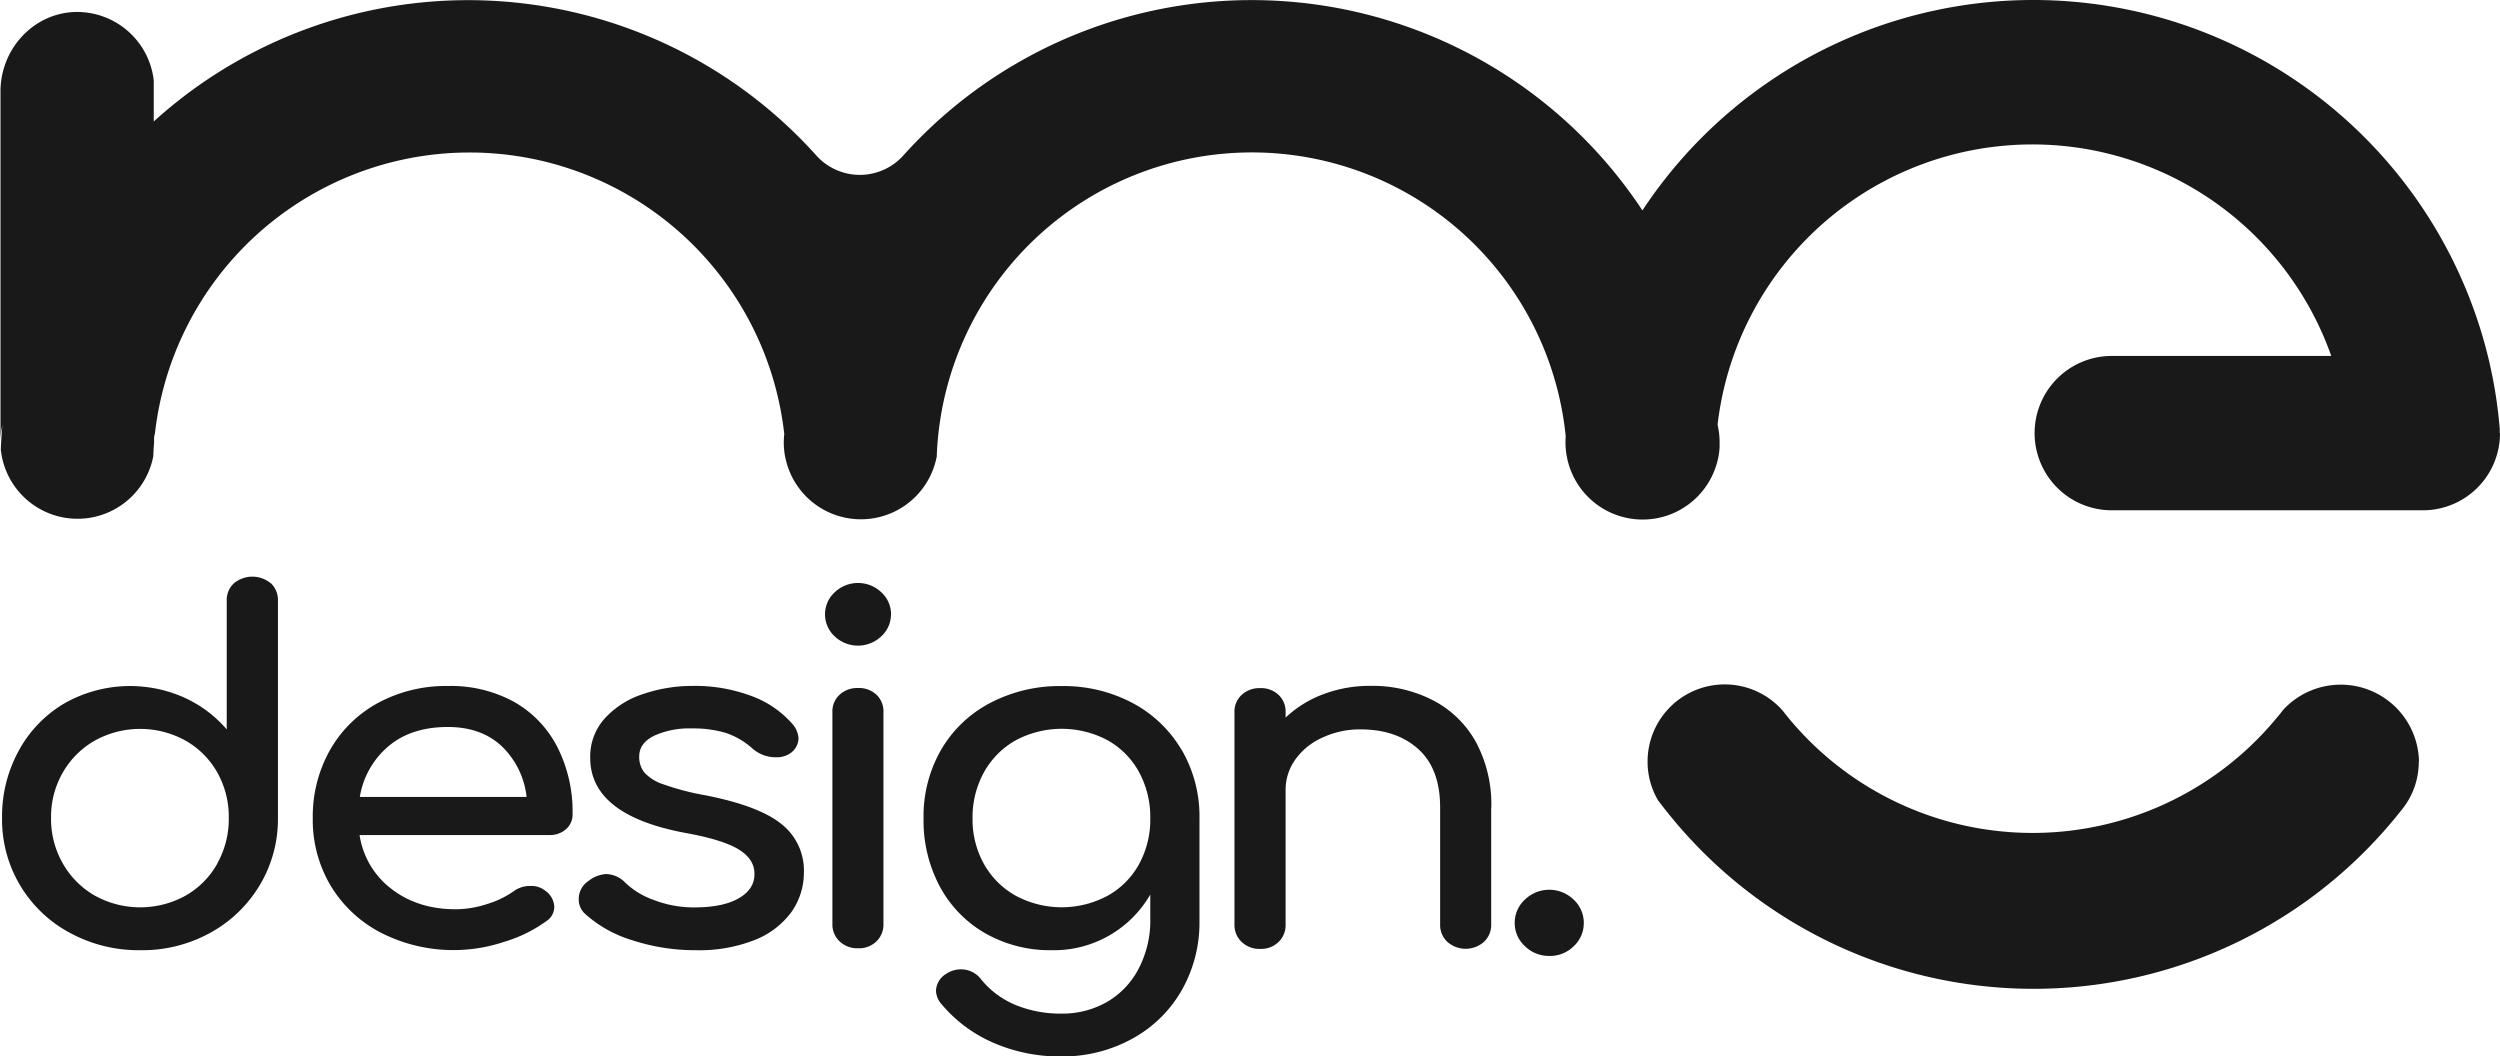 <svg id="Layer_1" data-name="Layer 1" xmlns="http://www.w3.org/2000/svg" viewBox="0 0 606.68 256.35"><title>Me Design  Logo 1</title><path d="M116.14,186.83a7,7,0,0,0-8.94,0,5.51,5.51,0,0,0-1.75,4.27v31.18a29.78,29.78,0,0,0-10.34-7.73,32.27,32.27,0,0,0-29,1.39A29.77,29.77,0,0,0,55,227.42a33.07,33.07,0,0,0-4.07,16.34,31.11,31.11,0,0,0,16.46,27.89,34.88,34.88,0,0,0,17.06,4.22,34.16,34.16,0,0,0,17-4.22,31.78,31.78,0,0,0,12-11.54,31.19,31.19,0,0,0,4.43-16.35V191.1a5.62,5.62,0,0,0-1.7-4.27m-13,68a20.37,20.37,0,0,1-7.72,7.8,22.75,22.75,0,0,1-22,0,20.73,20.73,0,0,1-7.78-7.8,21.74,21.74,0,0,1-2.86-11.09,21.49,21.49,0,0,1,2.86-11A20.76,20.76,0,0,1,73.44,225a22.75,22.75,0,0,1,22,0,20.39,20.39,0,0,1,7.72,7.73,22,22,0,0,1,2.79,11,22.2,22.2,0,0,1-2.79,11.09" transform="translate(-50.43 -45.28)" fill="#191919"/><path d="M187.81,246.48a4.72,4.72,0,0,0,1.57-3.64,34.71,34.71,0,0,0-3.64-16.17,26.48,26.48,0,0,0-10.44-11,31.89,31.89,0,0,0-16.16-3.92,34.71,34.71,0,0,0-16.95,4.1,29.63,29.63,0,0,0-11.67,11.43,32.84,32.84,0,0,0-4.19,16.58,31.16,31.16,0,0,0,4.44,16.51,30.67,30.67,0,0,0,12.33,11.37,38.77,38.77,0,0,0,29.57,2.13A34,34,0,0,0,183,268.82a4.12,4.12,0,0,0,1.94-3.45,5,5,0,0,0-2.19-3.94,5.39,5.39,0,0,0-3.64-1.15,6.63,6.63,0,0,0-4,1.26,22.49,22.49,0,0,1-6.5,3.13,24.6,24.6,0,0,1-7.58,1.26q-9.24,0-15.62-4.95a20.16,20.16,0,0,1-7.72-13.06H183.8a5.74,5.74,0,0,0,4-1.44m-50.05-7.8a20.38,20.38,0,0,1,7-12.35q5.52-4.64,14.4-4.63,8,0,13,4.63a20.08,20.08,0,0,1,6.07,12.35Z" transform="translate(-50.43 -45.28)" fill="#191919"/><path d="M245.51,256.93a16.51,16.51,0,0,1-3,9.64,20.12,20.12,0,0,1-8.94,6.82,36.48,36.48,0,0,1-14.15,2.48,49.12,49.12,0,0,1-15.55-2.42,30.16,30.16,0,0,1-11.41-6.36,4.71,4.71,0,0,1-1.59-3.58,5.3,5.3,0,0,1,2.44-4.5,7.54,7.54,0,0,1,4.24-1.62,6.66,6.66,0,0,1,4.62,2.09,19,19,0,0,0,6.92,4.2,26.86,26.86,0,0,0,9.84,1.8q6.93,0,10.75-2.2c2.56-1.45,3.84-3.42,3.84-5.89s-1.26-4.37-3.77-5.94-6.77-2.9-12.76-4q-23.31-4.28-23.33-18.24a13.79,13.79,0,0,1,3.53-9.59,21.47,21.47,0,0,1,9.23-5.89,37.11,37.11,0,0,1,12.15-2,38.84,38.84,0,0,1,14.15,2.43,24.13,24.13,0,0,1,9.9,6.69,5.75,5.75,0,0,1,1.59,3.7,4.58,4.58,0,0,1-2.07,3.58,5.81,5.81,0,0,1-3.4.92A8.51,8.51,0,0,1,233,226.9a18.39,18.39,0,0,0-6.43-3.76,27.56,27.56,0,0,0-8.26-1.09,20.59,20.59,0,0,0-9.18,1.79c-2.38,1.2-3.58,2.87-3.58,5a6.07,6.07,0,0,0,1.22,3.87,10.64,10.64,0,0,0,4.61,2.89,61.08,61.08,0,0,0,9.84,2.6q13.23,2.55,18.78,7a14.37,14.37,0,0,1,5.52,11.67" transform="translate(-50.43 -45.28)" fill="#191919"/><path d="M266.65,194.33a7.21,7.21,0,0,1-2.37,5.38,8.21,8.21,0,0,1-11.29,0A7.26,7.26,0,0,1,253,189a8.21,8.21,0,0,1,11.29,0,7.22,7.22,0,0,1,2.37,5.37" transform="translate(-50.43 -45.28)" fill="#191919"/><path d="M264.82,218.13v51.38a5.69,5.69,0,0,1-1.7,4.22,6.1,6.1,0,0,1-4.49,1.67,6.17,6.17,0,0,1-4.44-1.67,5.56,5.56,0,0,1-1.76-4.22V218.13a5.49,5.49,0,0,1,1.76-4.27,6.31,6.31,0,0,1,4.44-1.62,6.23,6.23,0,0,1,4.49,1.62,5.62,5.62,0,0,1,1.7,4.27" transform="translate(-50.43 -45.28)" fill="#191919"/><path d="M337.16,227.25a30.19,30.19,0,0,0-11.89-11.37,35.71,35.71,0,0,0-17.19-4.11,36.24,36.24,0,0,0-17.38,4.11,29.57,29.57,0,0,0-11.9,11.37,32.32,32.32,0,0,0-4.25,16.64,34,34,0,0,0,3.94,16.51,28.71,28.71,0,0,0,11.05,11.37,31.71,31.71,0,0,0,16.1,4.1,27,27,0,0,0,23.93-13.51V268a25.21,25.21,0,0,1-2.92,12.53,19.83,19.83,0,0,1-7.77,8,21.66,21.66,0,0,1-10.8,2.72,28.6,28.6,0,0,1-11.3-2.13,21.24,21.24,0,0,1-8.27-6.19,6.09,6.09,0,0,0-5-2.42,6.39,6.39,0,0,0-3.39,1.05,5,5,0,0,0-2.55,4.14,5.14,5.14,0,0,0,1.33,3.25,34.06,34.06,0,0,0,12.64,9.4,40.24,40.24,0,0,0,16.27,3.3,35,35,0,0,0,17.45-4.34,30.71,30.71,0,0,0,12-11.83,33.23,33.23,0,0,0,4.25-16.64V243.89a32.07,32.07,0,0,0-4.32-16.64M326.84,255a19.52,19.52,0,0,1-7.65,7.67,23.61,23.61,0,0,1-22.23,0,20,20,0,0,1-7.72-7.67,22.15,22.15,0,0,1-2.8-11.14,22.54,22.54,0,0,1,2.8-11.22,19.92,19.92,0,0,1,7.72-7.73,23.69,23.69,0,0,1,22.23,0,19.48,19.48,0,0,1,7.65,7.73,22.92,22.92,0,0,1,2.73,11.22A22.53,22.53,0,0,1,326.84,255" transform="translate(-50.43 -45.28)" fill="#191919"/><path d="M412.3,241.23v28.4a5.63,5.63,0,0,1-1.76,4.22,6.72,6.72,0,0,1-8.87,0,5.56,5.56,0,0,1-1.76-4.22v-28.4q0-9.37-5.28-14.15t-14-4.8a21.5,21.5,0,0,0-9.3,2,16.11,16.11,0,0,0-6.56,5.31,12.63,12.63,0,0,0-2.36,7.5v32.57a5.63,5.63,0,0,1-1.72,4.22,6.08,6.08,0,0,1-4.49,1.67,6.16,6.16,0,0,1-4.43-1.67,5.6,5.6,0,0,1-1.77-4.22v-51.5a5.53,5.53,0,0,1,1.77-4.27,6.3,6.3,0,0,1,4.43-1.62,6.22,6.22,0,0,1,4.49,1.62,5.56,5.56,0,0,1,1.72,4.27v1.26a27,27,0,0,1,9.23-5.7,31.64,31.64,0,0,1,11.41-2,32.08,32.08,0,0,1,15.06,3.47,25,25,0,0,1,10.45,10.1,31.93,31.93,0,0,1,3.77,16" transform="translate(-50.43 -45.28)" fill="#191919"/><path d="M434.77,269.29a7.58,7.58,0,0,1-2.44,5.61,8.18,8.18,0,0,1-5.94,2.36,8.27,8.27,0,0,1-5.89-2.36,7.52,7.52,0,0,1-2.49-5.61,7.6,7.6,0,0,1,2.49-5.72,8.5,8.5,0,0,1,11.78,0,7.64,7.64,0,0,1,2.49,5.72" transform="translate(-50.43 -45.28)" fill="#191919"/><path d="M657.11,150.4a18.7,18.7,0,0,1-18.34,18.71H619.71l-56.93,0h-.4a18.73,18.73,0,0,1,.2-37.45h53.58a76.91,76.91,0,0,0-148.9,16.48v0a2.2,2.2,0,0,0,0,.36v0a4.13,4.13,0,0,1,.13.61,17.86,17.86,0,0,1,.34,3.54c0,.38,0,.76,0,1.14a17.7,17.7,0,0,1-.94,4.8v0a18.71,18.71,0,0,1-36.06-2.13,19.08,19.08,0,0,1-.31-2,17.93,17.93,0,0,1-.09-1.8c0-.48,0-1,.06-1.43a76.53,76.53,0,0,0-152.35.42s0,0,0,0c-.14,1.43-.24,2.89-.28,4.35,0,.16-.06.3-.09.44v0a18.72,18.72,0,0,1-36.51.55s0,0,0,0a15.68,15.68,0,0,1-.44-2.57v-.05a17,17,0,0,1-.09-1.75,19.57,19.57,0,0,1,.12-2,76.84,76.84,0,0,0-152.84,1c0-.39,0-.77-.09-1.15v2.25c-.09,1.09-.16,2.17-.19,3.27a18.72,18.72,0,0,1-37-1.58v-.07c.07-2,.2-3.9.39-5.84a17.38,17.38,0,0,0-.47,4.11V67.45c0-10,7.59-18.63,17.57-19.24A18.74,18.74,0,0,1,87.74,64.76v10A113.56,113.56,0,0,1,248.52,83a14.19,14.19,0,0,0,21.13,0A113.61,113.61,0,0,1,449,96.34a113.63,113.63,0,0,1,205.17,35.34c.18.71.35,1.41.5,2.14a109.07,109.07,0,0,1,2.2,13.63s0,0,0,.07v0c.07.58.12,1.16.17,1.74a1.27,1.27,0,0,1,0,.27,7.77,7.77,0,0,1,0,.84" transform="translate(-50.43 -45.28)" fill="#191919"/><path d="M637.4,230.07A18.4,18.4,0,0,1,634,240.83h0q-.51.69-1.05,1.35a113.58,113.58,0,0,1-177,1.33q-1.65-2-3.15-4a18.49,18.49,0,0,1-2.55-9.43,18.72,18.72,0,0,1,32.93-12.18c.28.37.57.75.88,1.12s.73.91,1.1,1.35l.16.17a76.81,76.81,0,0,0,116.65.08h0c.32-.39.65-.78,1-1.18.51-.59,1-1.2,1.46-1.83a.52.52,0,0,1,.1-.11,19,19,0,0,1,32.92,12.59" transform="translate(-50.43 -45.28)" fill="#191919"/></svg>